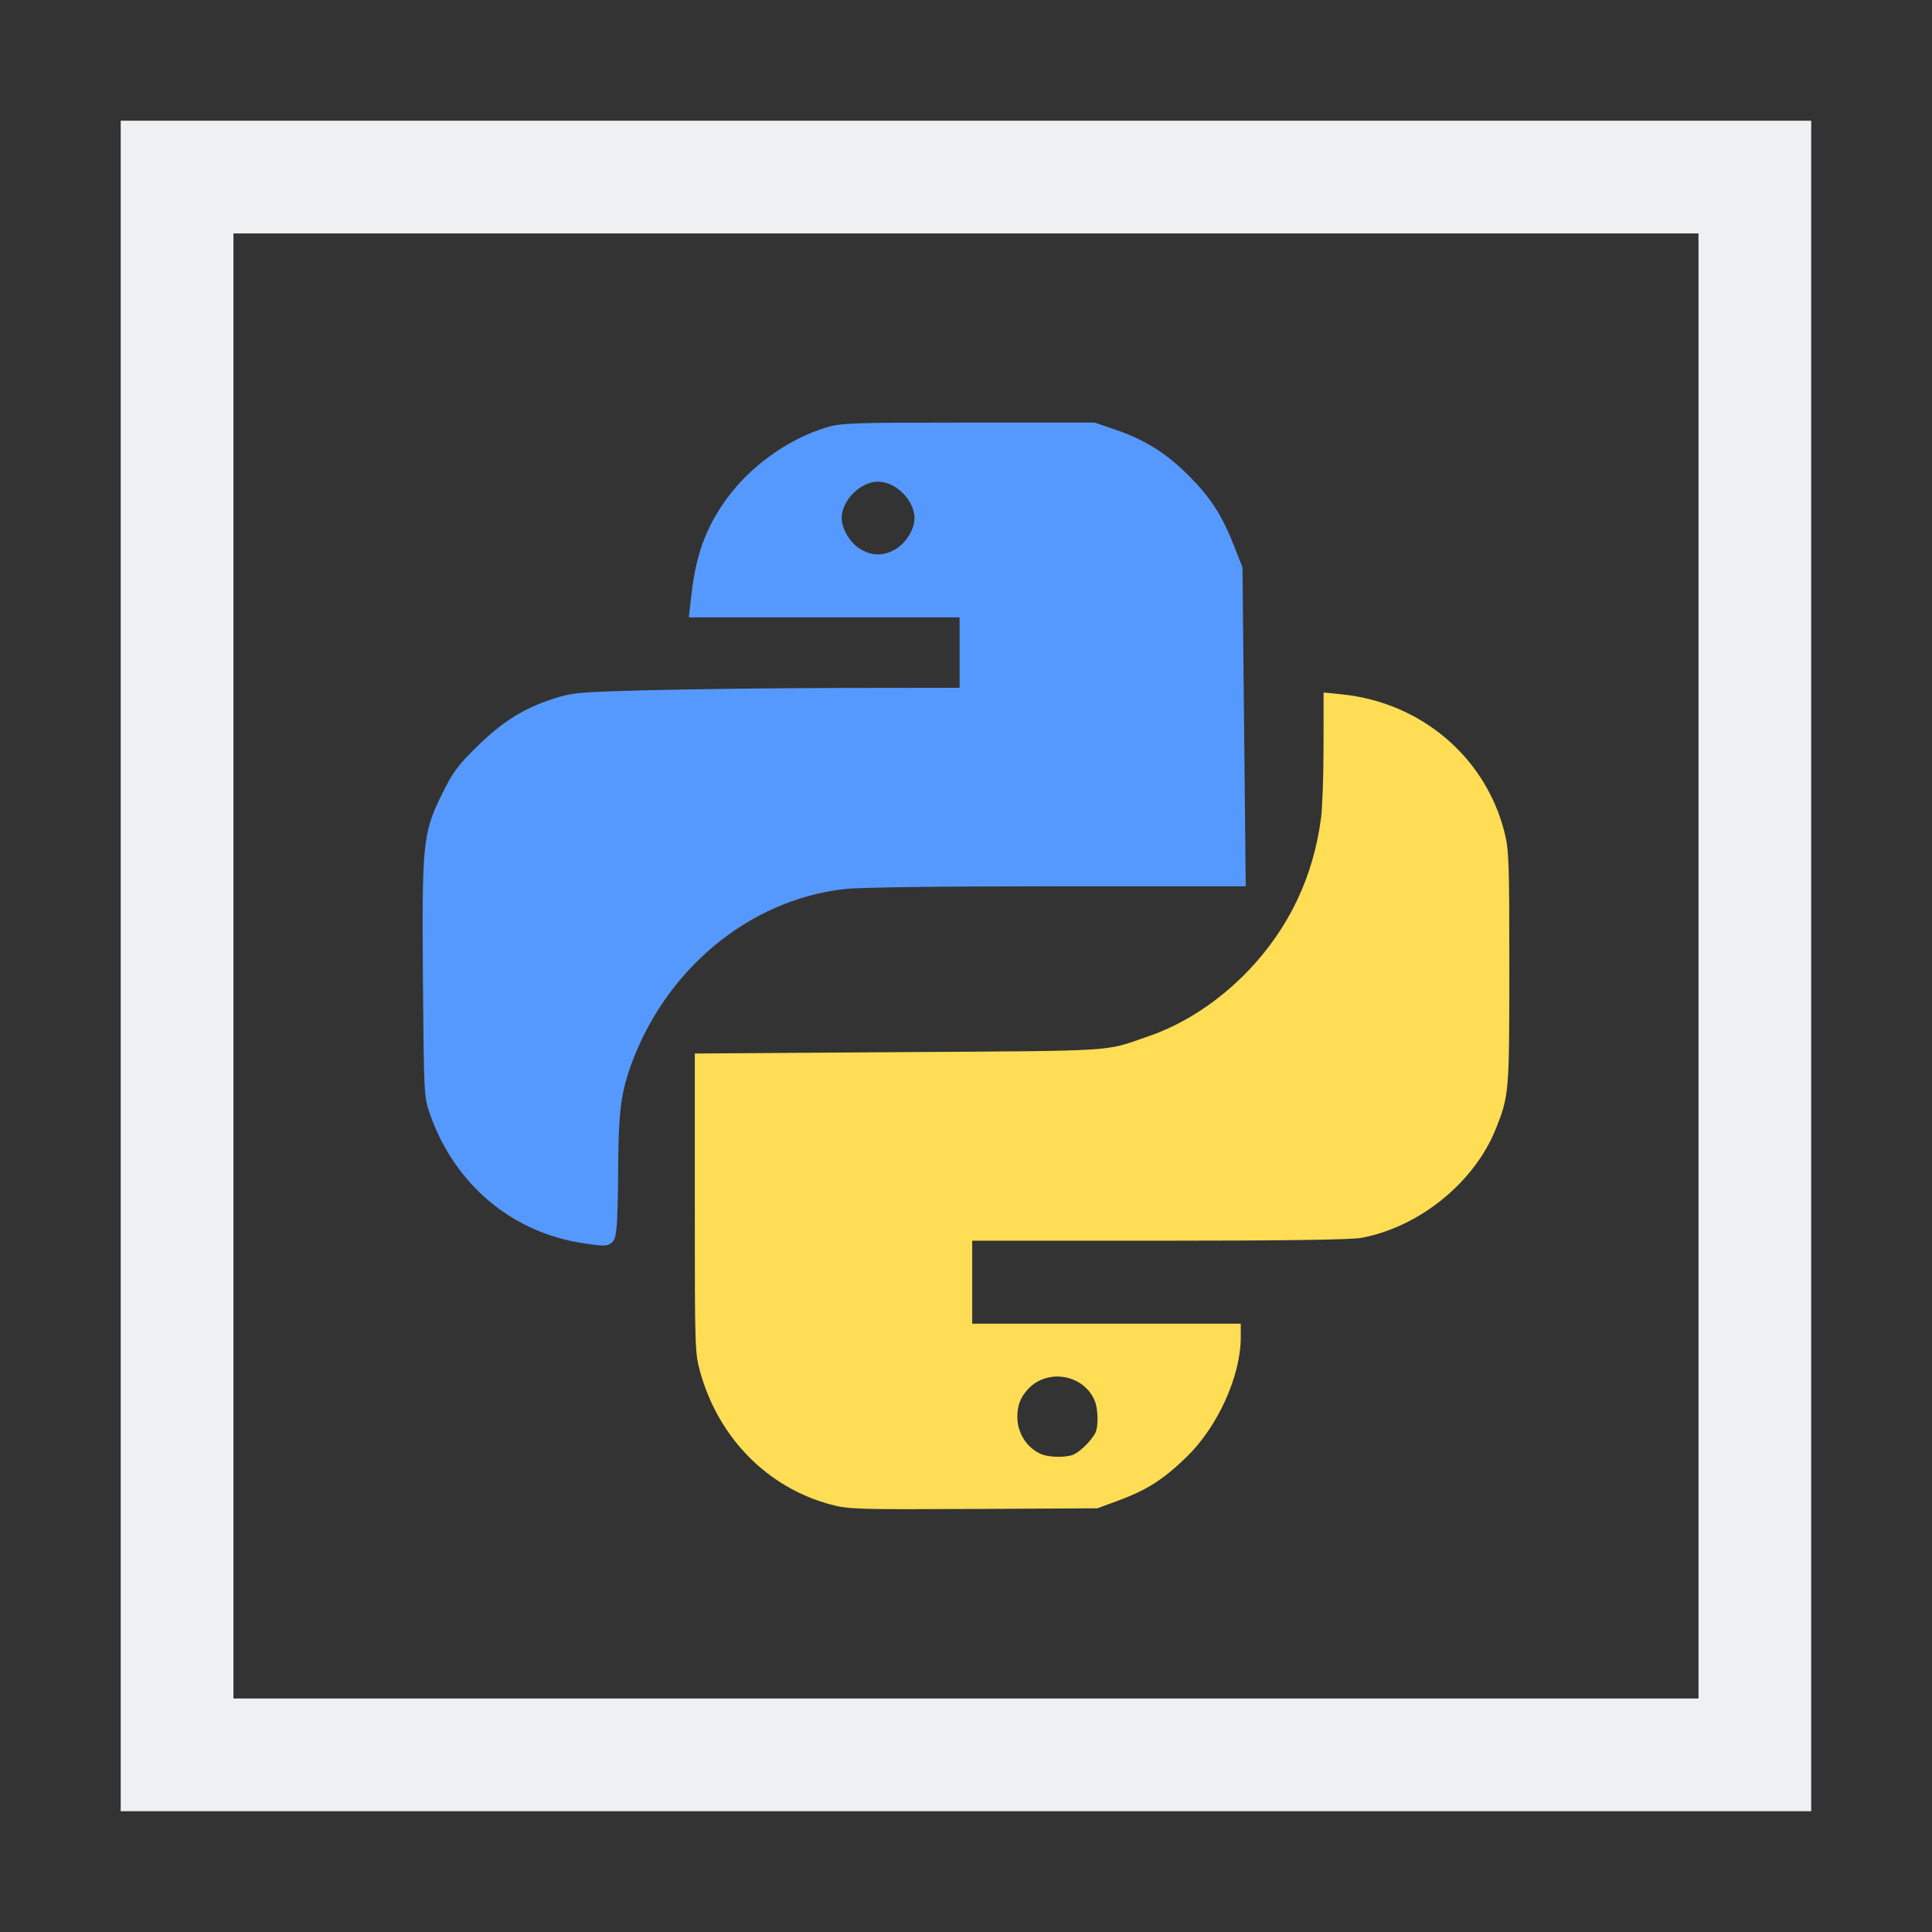<?xml version="1.0" encoding="UTF-8" standalone="no"?>
<svg
   xmlns:dc="http://purl.org/dc/elements/1.1/"
   xmlns:cc="http://creativecommons.org/ns#"
   xmlns:rdf="http://www.w3.org/1999/02/22-rdf-syntax-ns#"
   xmlns:svg="http://www.w3.org/2000/svg"
   xmlns="http://www.w3.org/2000/svg"
   xmlns:sodipodi="http://sodipodi.sourceforge.net/DTD/sodipodi-0.dtd"
   xmlns:inkscape="http://www.inkscape.org/namespaces/inkscape"
   width="96"
   height="96"
   viewBox="0 0 25.4 25.4"
   version="1.1"
   id="svg22"
   inkscape:version="1.0.2 (e86c870879, 2021-01-15)"
   sodipodi:docname="sbVirtenvManager96.svg">
  <rect x="0" y="0" width="25.4" height="25.4" fill="#333333" stroke="none"/>
  <defs
     id="defs16" />
  <sodipodi:namedview
     id="base"
     pagecolor="#ffffff"
     bordercolor="#666666"
     borderopacity="1.0"
     inkscape:pageopacity="0.0"
     inkscape:pageshadow="2"
     inkscape:zoom="7.9195959"
     inkscape:cx="52.812035"
     inkscape:cy="50.685788"
     inkscape:document-units="mm"
     inkscape:current-layer="g10"
     inkscape:document-rotation="0"
     showgrid="false"
     units="px"
     inkscape:window-width="1817"
     inkscape:window-height="1094"
     inkscape:window-x="0"
     inkscape:window-y="268"
     inkscape:window-maximized="0" />
  <g
     inkscape:label="Ebene 1"
     inkscape:groupmode="layer"
     id="layer1">
    <rect
       style="fill:none;stroke:#eff0f1;stroke-width:1.482;stroke-miterlimit:4;stroke-dasharray:none;stroke-opacity:1"
       id="rect24"
       width="20.743"
       height="20.743"
       x="2.328"
       y="2.328" />
    <g
       stroke-width="0.186"
       id="g10"
       transform="matrix(0.708,0,0,0.709,4.937,4.921)">
      <path
         d="M 3.877,16.021 C 2.584,15.831 1.549,14.963 1.099,13.69 0.994,13.394 0.991,13.336 0.974,11.313 0.953,8.727 0.971,8.538 1.298,7.865 1.506,7.439 1.588,7.325 1.94,6.979 2.402,6.524 2.786,6.282 3.319,6.108 3.674,5.993 3.76,5.985 5.113,5.95 5.895,5.929 7.526,5.911 8.737,5.909 l 2.202,-0.003 v -1.492 h -5.017 l 0.039,-0.338 c 0.082,-0.705 0.258,-1.185 0.618,-1.69 0.43,-0.602 1.115,-1.096 1.819,-1.312 0.256,-0.078 0.479,-0.086 2.61,-0.086 h 2.33 l 0.373,0.127 c 0.53,0.181 0.921,0.426 1.326,0.832 0.397,0.398 0.601,0.714 0.819,1.269 l 0.15,0.382 0.059,5.803 h -3.451 c -2.131,0 -3.624,0.019 -3.904,0.05 -1.833,0.201 -3.443,1.547 -4.083,3.411 -0.166,0.485 -0.211,0.88 -0.214,1.876 -0.001,0.461 -0.015,0.949 -0.031,1.084 -0.033,0.274 -0.022,0.27 -0.507,0.199 z M 9.701,3.324 c 0.228,-0.134 0.4,-0.416 0.4,-0.657 0,-0.382 -0.387,-0.769 -0.769,-0.769 -0.38,0 -0.769,0.389 -0.769,0.769 0,0.229 0.176,0.525 0.389,0.652 C 9.201,3.469 9.451,3.471 9.701,3.324 Z"
         fill="#5599ff"
         stroke="#5599ff"
         id="path6" />
      <path
         d="M 8.479,20.868 C 7.349,20.568 6.469,19.686 6.129,18.512 6.023,18.143 6.022,18.122 6.022,15.414 v -2.727 l 3.752,-0.025 c 4.087,-0.027 3.755,-0.005 4.61,-0.299 0.685,-0.235 1.354,-0.677 1.904,-1.255 0.76,-0.8 1.219,-1.769 1.362,-2.872 0.025,-0.192 0.046,-0.773 0.047,-1.291 l 0.001,-0.942 0.245,0.025 c 1.423,0.147 2.583,1.128 2.928,2.476 0.083,0.323 0.09,0.53 0.09,2.502 0,2.301 -0.005,2.357 -0.248,2.96 -0.388,0.961 -1.387,1.766 -2.429,1.956 -0.183,0.033 -1.468,0.051 -3.787,0.051 h -3.51 v 1.725 h 4.987 v 0.155 c 0,0.698 -0.419,1.618 -0.984,2.162 -0.431,0.415 -0.717,0.595 -1.259,0.794 l -0.345,0.126 -2.284,0.012 c -2.132,0.011 -2.307,0.006 -2.623,-0.078 z m 4.548,-0.765 c 0.143,-0.075 0.346,-0.282 0.423,-0.432 0.072,-0.14 0.066,-0.499 -0.012,-0.68 -0.234,-0.546 -0.981,-0.674 -1.389,-0.237 -0.156,0.166 -0.224,0.343 -0.224,0.577 0,0.335 0.194,0.641 0.489,0.773 0.185,0.082 0.556,0.083 0.713,3.26e-4 z"
         fill="#ffdd55"
         stroke="#ffdd55"
         id="path8" />
    </g>
  </g>
</svg>
